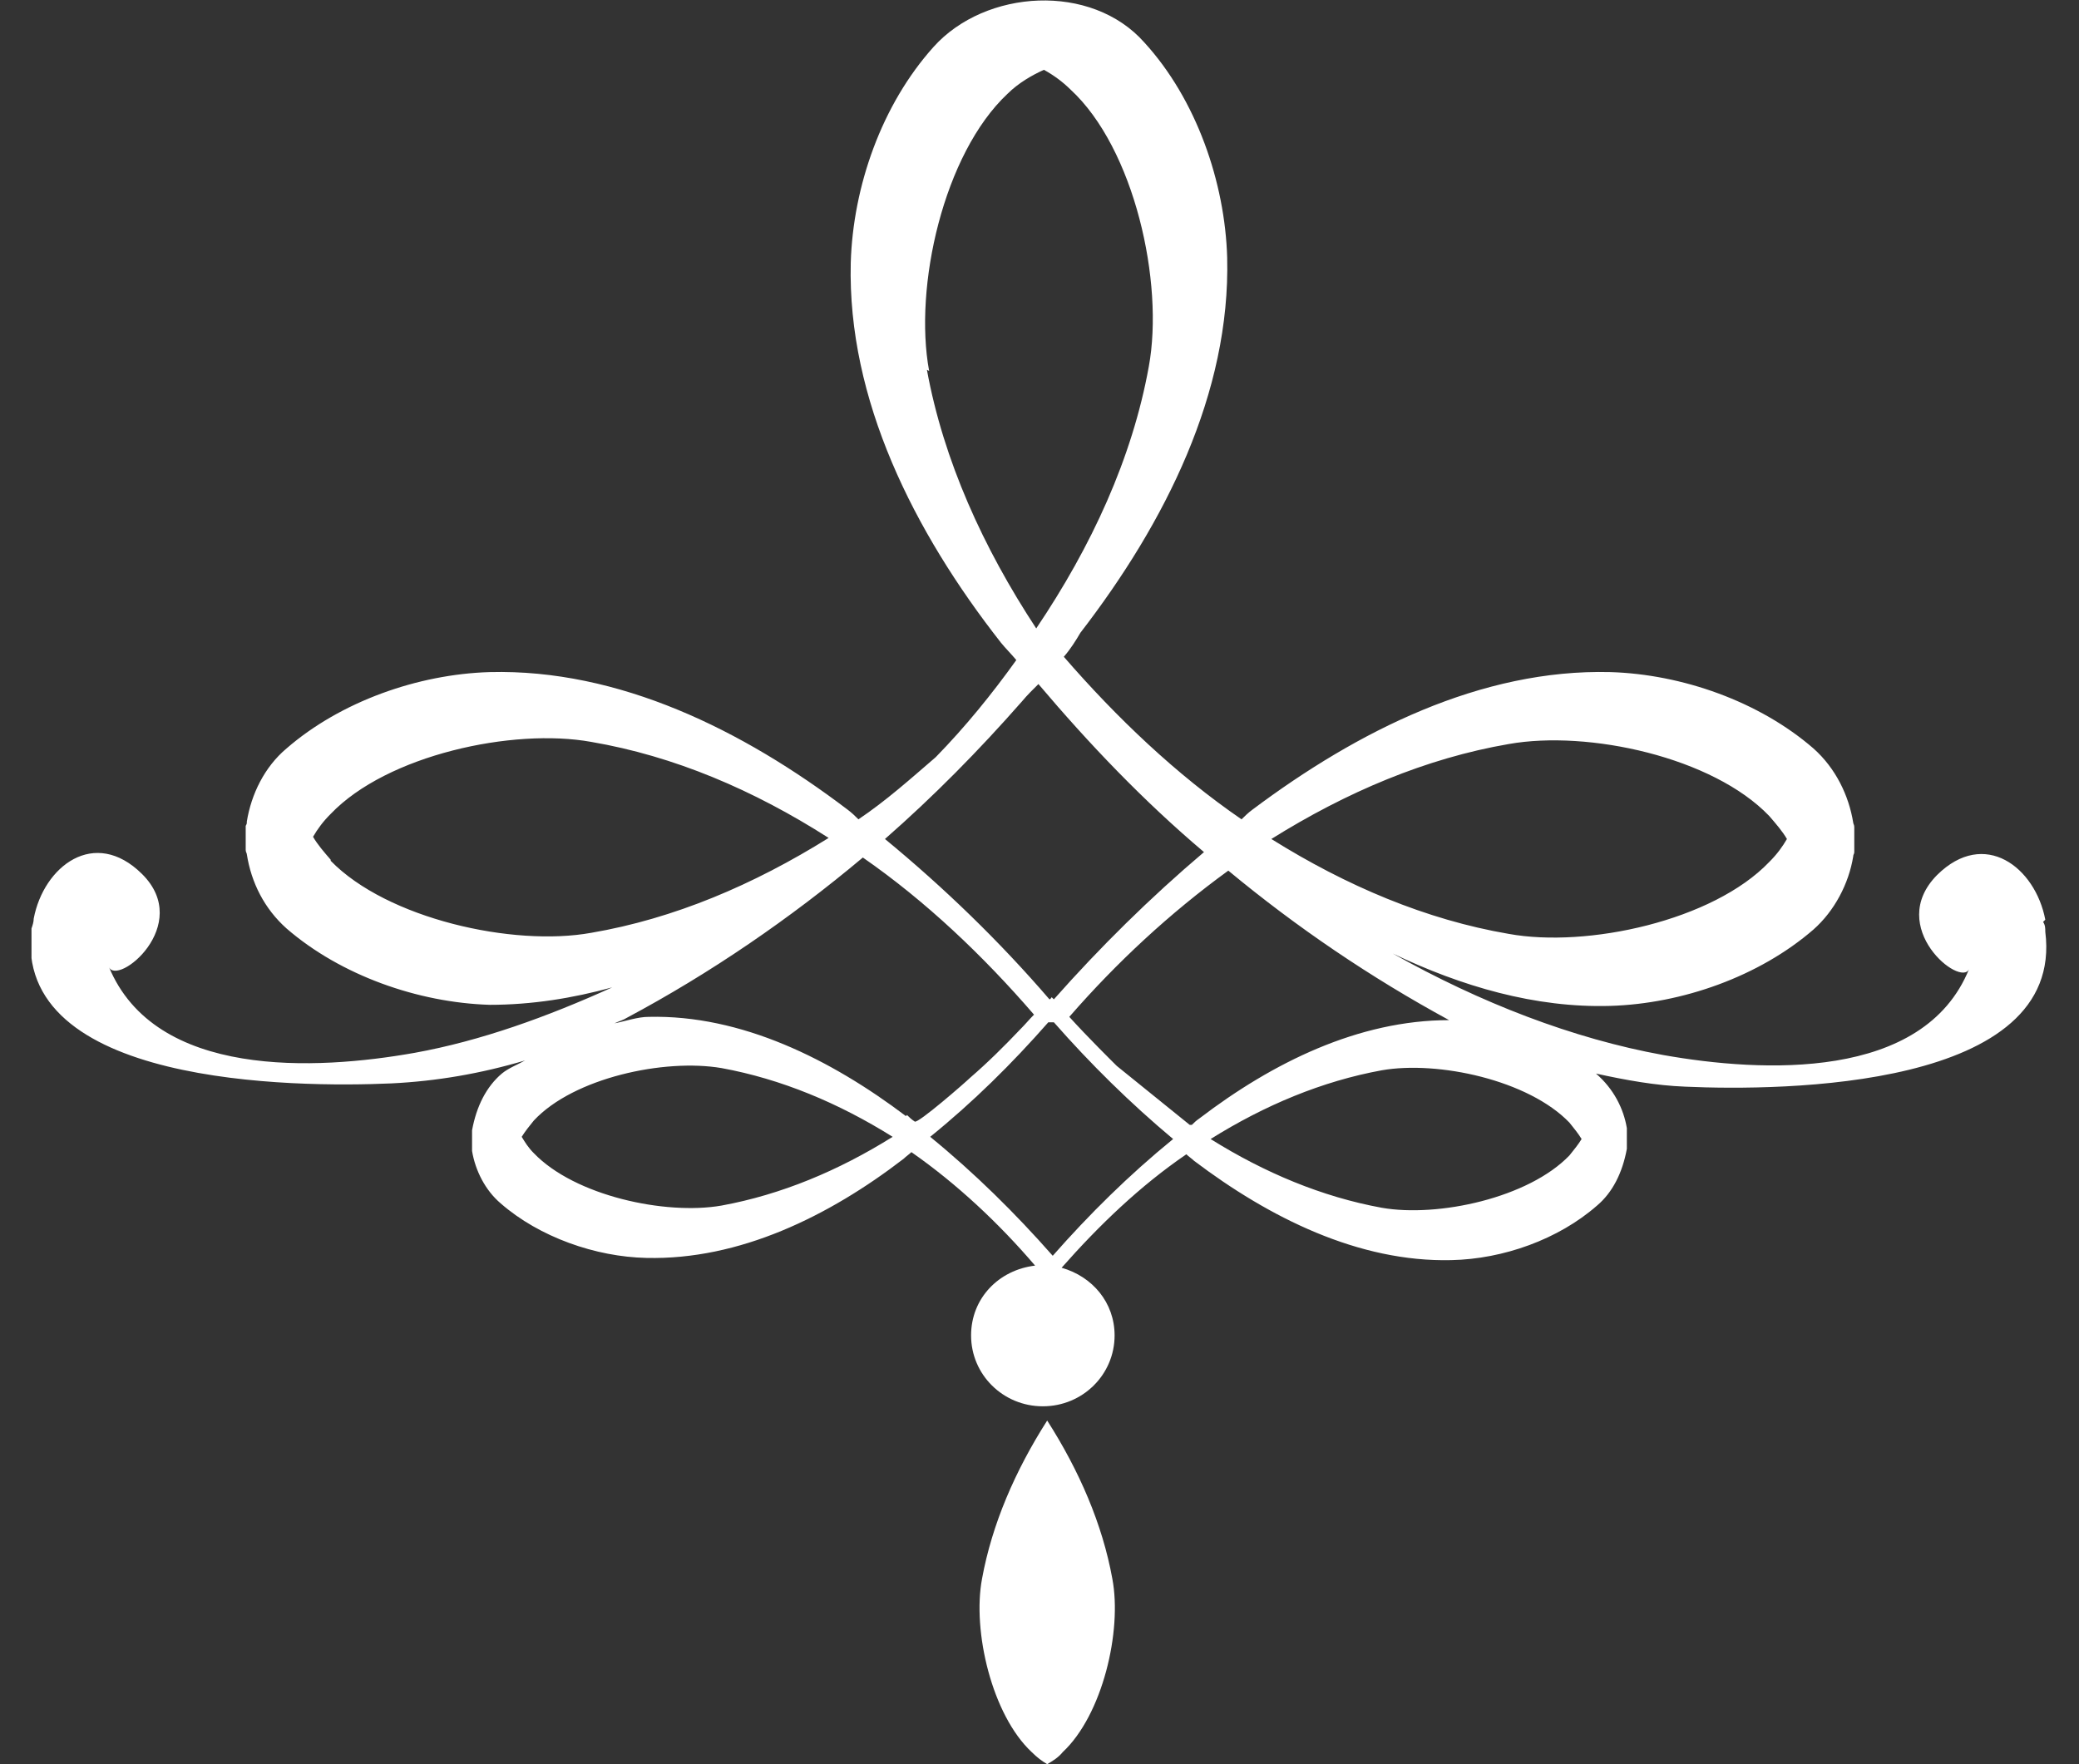 <svg width="33" height="28" viewBox="0 0 33 28" fill="none" xmlns="http://www.w3.org/2000/svg">
<rect x="0" y="0" width="33" height="28" fill="#333333" stroke="none"/>
<g id="_&#234;&#178;&#169;&#235;&#166;&#172;_&#235;&#170;&#168;&#235;&#147;&#156;" clip-path="url(#clip0_423_43)">
<path id="Vector" d="M16.622 22.546C16.114 23.342 15.746 24.191 15.588 25.056C15.431 25.887 15.746 27.221 16.377 27.809C16.465 27.896 16.535 27.948 16.622 28C16.71 27.948 16.798 27.896 16.868 27.809C17.499 27.221 17.814 25.887 17.656 25.056C17.499 24.191 17.131 23.342 16.622 22.546Z" fill="white"/>
<path id="Vector_2" d="M32.465 14.597C32.307 13.766 31.501 13.143 30.748 13.887C29.924 14.719 31.133 15.688 31.256 15.377C30.537 17.16 27.961 17.022 26.402 16.745C24.965 16.485 23.492 15.913 22.108 15.134C23.195 15.654 24.369 16 25.56 15.965C26.7 15.931 27.926 15.498 28.785 14.753C29.118 14.459 29.346 14.026 29.416 13.593C29.416 13.558 29.433 13.558 29.433 13.524C29.433 13.454 29.433 13.385 29.433 13.316C29.433 13.247 29.433 13.178 29.433 13.126C29.433 13.091 29.416 13.074 29.416 13.056C29.346 12.623 29.136 12.191 28.785 11.879C27.926 11.134 26.7 10.701 25.56 10.667C23.51 10.615 21.547 11.602 19.883 12.848C19.812 12.9 19.76 12.952 19.707 13.004C18.673 12.294 17.727 11.394 16.886 10.424C16.991 10.303 17.078 10.165 17.149 10.043C18.498 8.294 19.532 6.234 19.479 4.087C19.444 2.892 18.989 1.576 18.165 0.675C17.324 -0.277 15.642 -0.173 14.818 0.745C13.994 1.662 13.539 2.961 13.504 4.173C13.451 6.338 14.502 8.433 15.887 10.199C15.957 10.286 16.045 10.372 16.132 10.476C15.747 11.013 15.326 11.533 14.853 12.017C14.45 12.364 14.064 12.71 13.626 13.004C13.574 12.952 13.521 12.9 13.451 12.848C11.786 11.584 9.823 10.615 7.773 10.667C6.634 10.701 5.407 11.134 4.548 11.879C4.198 12.173 3.988 12.606 3.918 13.039C3.918 13.074 3.918 13.074 3.9 13.108C3.9 13.178 3.9 13.247 3.9 13.299C3.9 13.351 3.9 13.437 3.9 13.489C3.9 13.524 3.918 13.541 3.918 13.558C3.988 14.009 4.198 14.424 4.548 14.736C5.407 15.48 6.634 15.913 7.773 15.948C8.439 15.948 9.087 15.844 9.718 15.671C8.684 16.139 7.633 16.52 6.581 16.71C5.022 16.987 2.463 17.125 1.727 15.342C1.85 15.671 3.076 14.684 2.253 13.87C1.499 13.126 0.693 13.749 0.535 14.58C0.535 14.632 0.518 14.684 0.5 14.736C0.185 17.229 4.671 17.264 6.213 17.195C6.932 17.16 7.633 17.039 8.334 16.831C8.211 16.9 8.071 16.952 7.966 17.039C7.72 17.247 7.563 17.558 7.493 17.939C7.493 17.991 7.493 18.026 7.493 18.078C7.493 18.13 7.493 18.182 7.493 18.268C7.545 18.58 7.703 18.892 7.948 19.1C8.562 19.636 9.455 19.948 10.261 19.965C11.733 20 13.153 19.307 14.345 18.39C14.38 18.355 14.432 18.32 14.467 18.286C15.186 18.788 15.852 19.411 16.43 20.087C15.852 20.156 15.414 20.606 15.414 21.195C15.414 21.818 15.922 22.32 16.553 22.32C17.184 22.32 17.692 21.818 17.692 21.195C17.692 20.675 17.341 20.26 16.851 20.121C17.447 19.446 18.095 18.823 18.831 18.32C18.866 18.355 18.919 18.39 18.954 18.424C20.145 19.325 21.565 20.035 23.037 20C23.861 19.983 24.737 19.671 25.35 19.134C25.596 18.926 25.753 18.615 25.823 18.234C25.823 18.182 25.823 18.13 25.823 18.095C25.823 18.061 25.823 17.991 25.823 17.905C25.771 17.593 25.613 17.281 25.333 17.039C25.806 17.143 26.279 17.229 26.752 17.247C28.294 17.316 32.781 17.281 32.465 14.788C32.465 14.736 32.465 14.684 32.43 14.632L32.465 14.597ZM16.693 15.827C16.693 15.827 16.675 15.861 16.658 15.861C15.869 14.944 14.993 14.095 14.047 13.316C14.818 12.641 15.536 11.913 16.22 11.134C16.307 11.03 16.395 10.944 16.483 10.857C17.289 11.809 18.148 12.71 19.111 13.524C18.253 14.251 17.464 15.03 16.728 15.861L16.693 15.827ZM23.948 11.809C25.21 11.584 27.19 12.017 28.084 12.952C28.189 13.074 28.294 13.195 28.364 13.316C28.294 13.437 28.207 13.558 28.084 13.68C27.19 14.615 25.192 15.048 23.948 14.822C22.634 14.597 21.372 14.061 20.18 13.316C21.372 12.571 22.634 12.035 23.948 11.809ZM14.748 5.887C14.502 4.554 14.976 2.442 15.992 1.489C16.167 1.316 16.378 1.195 16.57 1.108C16.728 1.195 16.868 1.299 16.991 1.42C18.007 2.355 18.48 4.485 18.235 5.818C17.972 7.273 17.324 8.675 16.448 9.974C15.606 8.693 14.976 7.307 14.713 5.87L14.748 5.887ZM5.249 13.645C5.144 13.524 5.039 13.403 4.969 13.281C5.039 13.16 5.127 13.039 5.249 12.918C6.143 11.983 8.141 11.55 9.385 11.775C10.7 12 11.961 12.537 13.153 13.299C11.961 14.043 10.7 14.58 9.385 14.805C8.141 15.03 6.143 14.58 5.249 13.662V13.645ZM11.453 19.134C10.559 19.29 9.122 18.978 8.474 18.303C8.386 18.216 8.334 18.13 8.281 18.043C8.334 17.957 8.404 17.87 8.474 17.784C9.105 17.108 10.542 16.797 11.453 16.952C12.399 17.125 13.311 17.506 14.169 18.043C13.311 18.58 12.399 18.961 11.453 19.134ZM14.38 17.714C13.188 16.814 11.768 16.104 10.296 16.139C10.121 16.139 9.928 16.208 9.753 16.242C9.823 16.208 9.893 16.191 9.946 16.156C11.278 15.446 12.54 14.58 13.696 13.61C14.695 14.303 15.606 15.169 16.413 16.104C16.343 16.173 16.272 16.26 16.202 16.329C15.939 16.606 15.677 16.866 15.396 17.108C15.326 17.177 14.572 17.835 14.52 17.801C14.467 17.766 14.432 17.732 14.397 17.697L14.38 17.714ZM16.71 19.931C16.115 19.255 15.466 18.615 14.765 18.043C15.449 17.489 16.062 16.883 16.64 16.225H16.728C17.306 16.883 17.937 17.506 18.621 18.078C17.92 18.649 17.289 19.273 16.71 19.931ZM18.884 17.853C18.884 17.853 17.832 17.004 17.727 16.918C17.674 16.866 17.254 16.45 16.973 16.139C17.727 15.273 18.568 14.493 19.497 13.818C20.583 14.719 21.758 15.515 23.002 16.191C21.565 16.191 20.198 16.866 19.041 17.749C18.989 17.784 18.954 17.818 18.919 17.853H18.884ZM24.912 18.338C24.264 19.013 22.827 19.325 21.933 19.169C20.986 18.996 20.075 18.615 19.216 18.078C20.075 17.541 20.986 17.16 21.933 16.987C22.827 16.831 24.264 17.143 24.912 17.818C24.982 17.905 25.052 17.991 25.105 18.078C25.052 18.165 24.982 18.251 24.912 18.338Z" fill="white"/>
</g>
<defs>
<clipPath id="clip0_423_43">
<rect width="32" height="28" fill="white" transform="translate(0.5)"/>
</clipPath>
</defs>
</svg>
